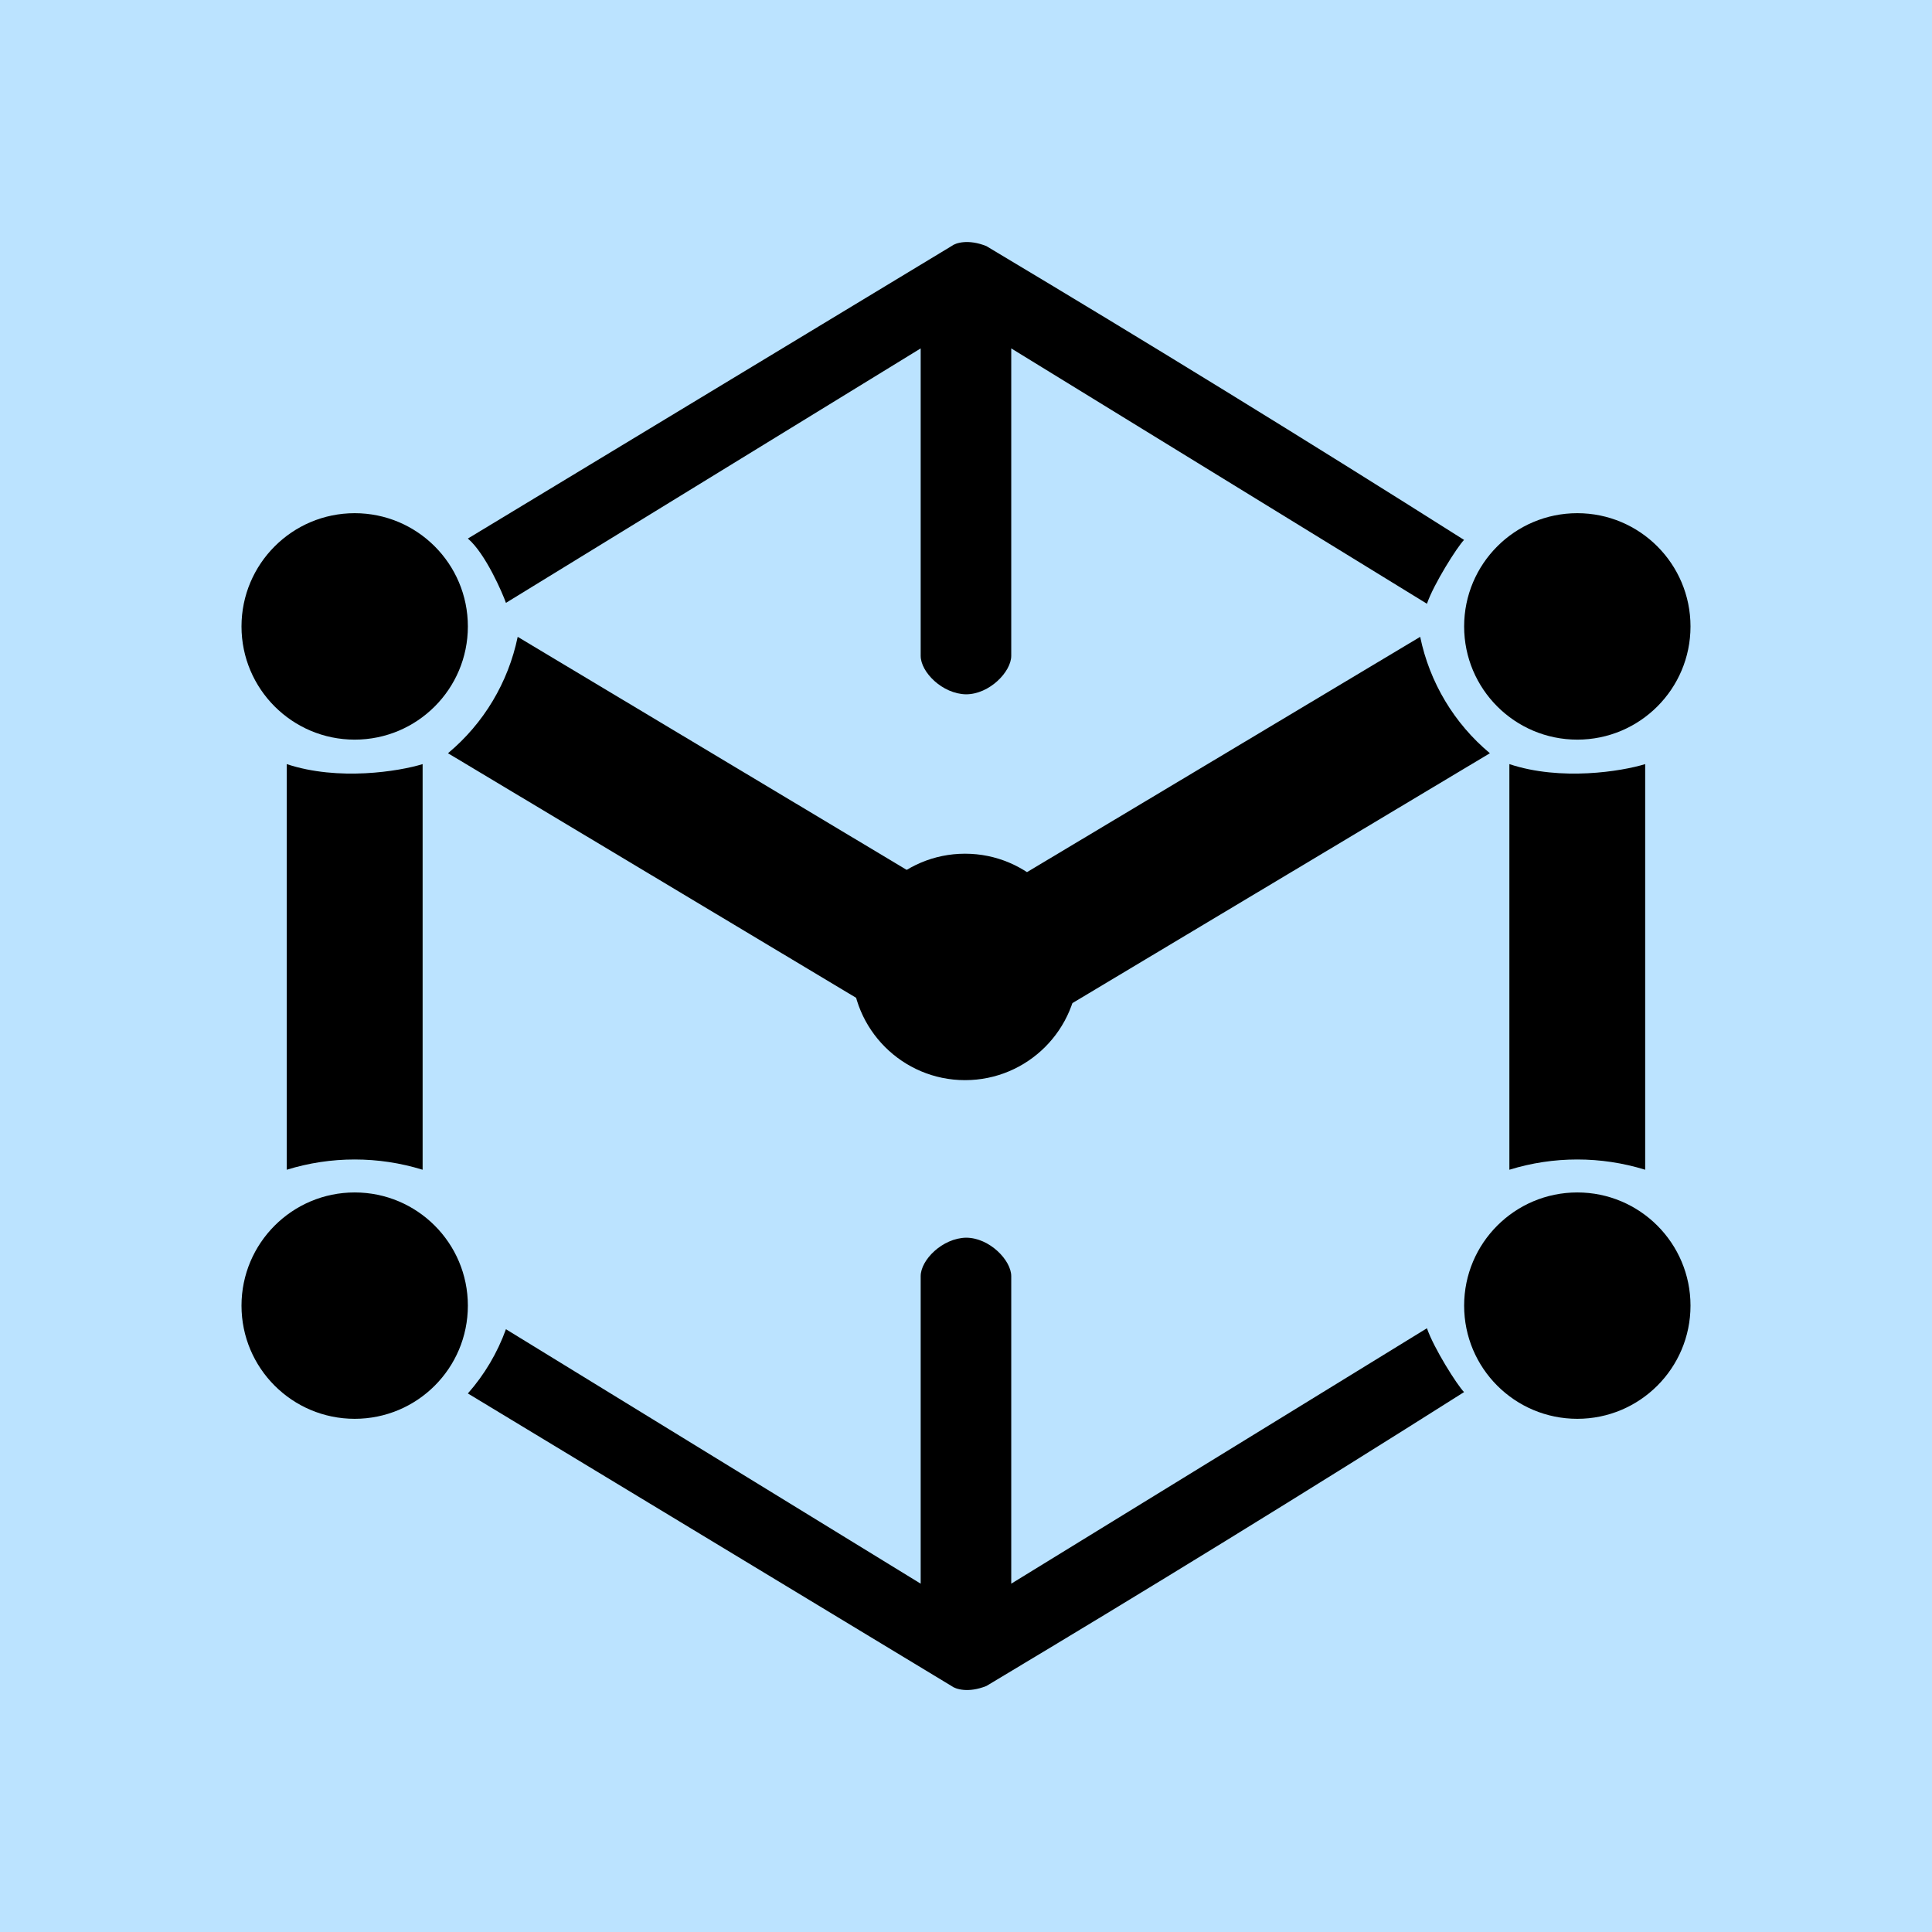 <svg width="24" height="24" viewBox="0 0 24 24" fill="none" xmlns="http://www.w3.org/2000/svg">
<g clip-path="url(#clip0_328_34251)">
<path d="M24 0H0V24H24V0Z" fill="#BBE3FF"/>
<path d="M11.82 3.057L5.812 6.69C6.032 6.876 6.246 7.377 6.285 7.489L11.437 4.328V8.147C11.437 8.35 11.707 8.62 12 8.625C12.292 8.625 12.562 8.344 12.562 8.147V4.328L17.726 7.5C17.811 7.253 18.103 6.792 18.187 6.707C16.225 5.465 14.246 4.248 12.253 3.057C12.028 2.967 11.87 3.017 11.82 3.057ZM11.82 20.944L5.812 17.31C6.019 17.076 6.179 16.805 6.285 16.512L11.437 19.673V15.853C11.437 15.651 11.707 15.381 12 15.375C12.292 15.375 12.562 15.656 12.562 15.853V19.673L17.726 16.5C17.811 16.748 18.103 17.209 18.187 17.293C16.225 18.535 14.246 19.752 12.253 20.944C12.028 21.034 11.87 20.983 11.82 20.944ZM3.562 14.531V9.492C4.204 9.705 4.957 9.582 5.25 9.492V14.531C4.7 14.361 4.112 14.361 3.562 14.531ZM18.75 14.531V9.492C19.391 9.705 20.145 9.582 20.437 9.492V14.531C19.888 14.361 19.299 14.361 18.75 14.531ZM10.897 12.552L5.565 9.357C6.009 8.987 6.314 8.477 6.431 7.911L11.764 11.106C11.305 11.463 10.996 11.979 10.897 12.552ZM13.17 12.552L18.508 9.357C18.064 8.987 17.759 8.477 17.642 7.911L12.303 11.106C12.934 11.612 13.147 12.281 13.17 12.552Z" fill="black"/>
<path d="M19.594 9.188C20.37 9.188 21 8.558 21 7.782C21 7.005 20.37 6.375 19.594 6.375C18.817 6.375 18.188 7.005 18.188 7.782C18.188 8.558 18.817 9.188 19.594 9.188Z" fill="black"/>
<path d="M19.594 17.625C20.37 17.625 21 16.996 21 16.219C21 15.443 20.37 14.813 19.594 14.813C18.817 14.813 18.188 15.443 18.188 16.219C18.188 16.996 18.817 17.625 19.594 17.625Z" fill="black"/>
<path d="M4.406 17.625C5.183 17.625 5.812 16.996 5.812 16.219C5.812 15.443 5.183 14.813 4.406 14.813C3.63 14.813 3 15.443 3 16.219C3 16.996 3.63 17.625 4.406 17.625Z" fill="black"/>
<path d="M4.406 9.188C5.183 9.188 5.812 8.558 5.812 7.782C5.812 7.005 5.183 6.375 4.406 6.375C3.63 6.375 3 7.005 3 7.782C3 8.558 3.63 9.188 4.406 9.188Z" fill="black"/>
<path d="M11.988 13.418C12.765 13.418 13.395 12.788 13.395 12.012C13.395 11.235 12.765 10.605 11.988 10.605C11.212 10.605 10.582 11.235 10.582 12.012C10.582 12.788 11.212 13.418 11.988 13.418Z" fill="black"/>
</g>
<defs>
<clipPath id="clip0_328_34251">
<rect width="24" height="24" fill="white"/>
</clipPath>
</defs>
</svg>
